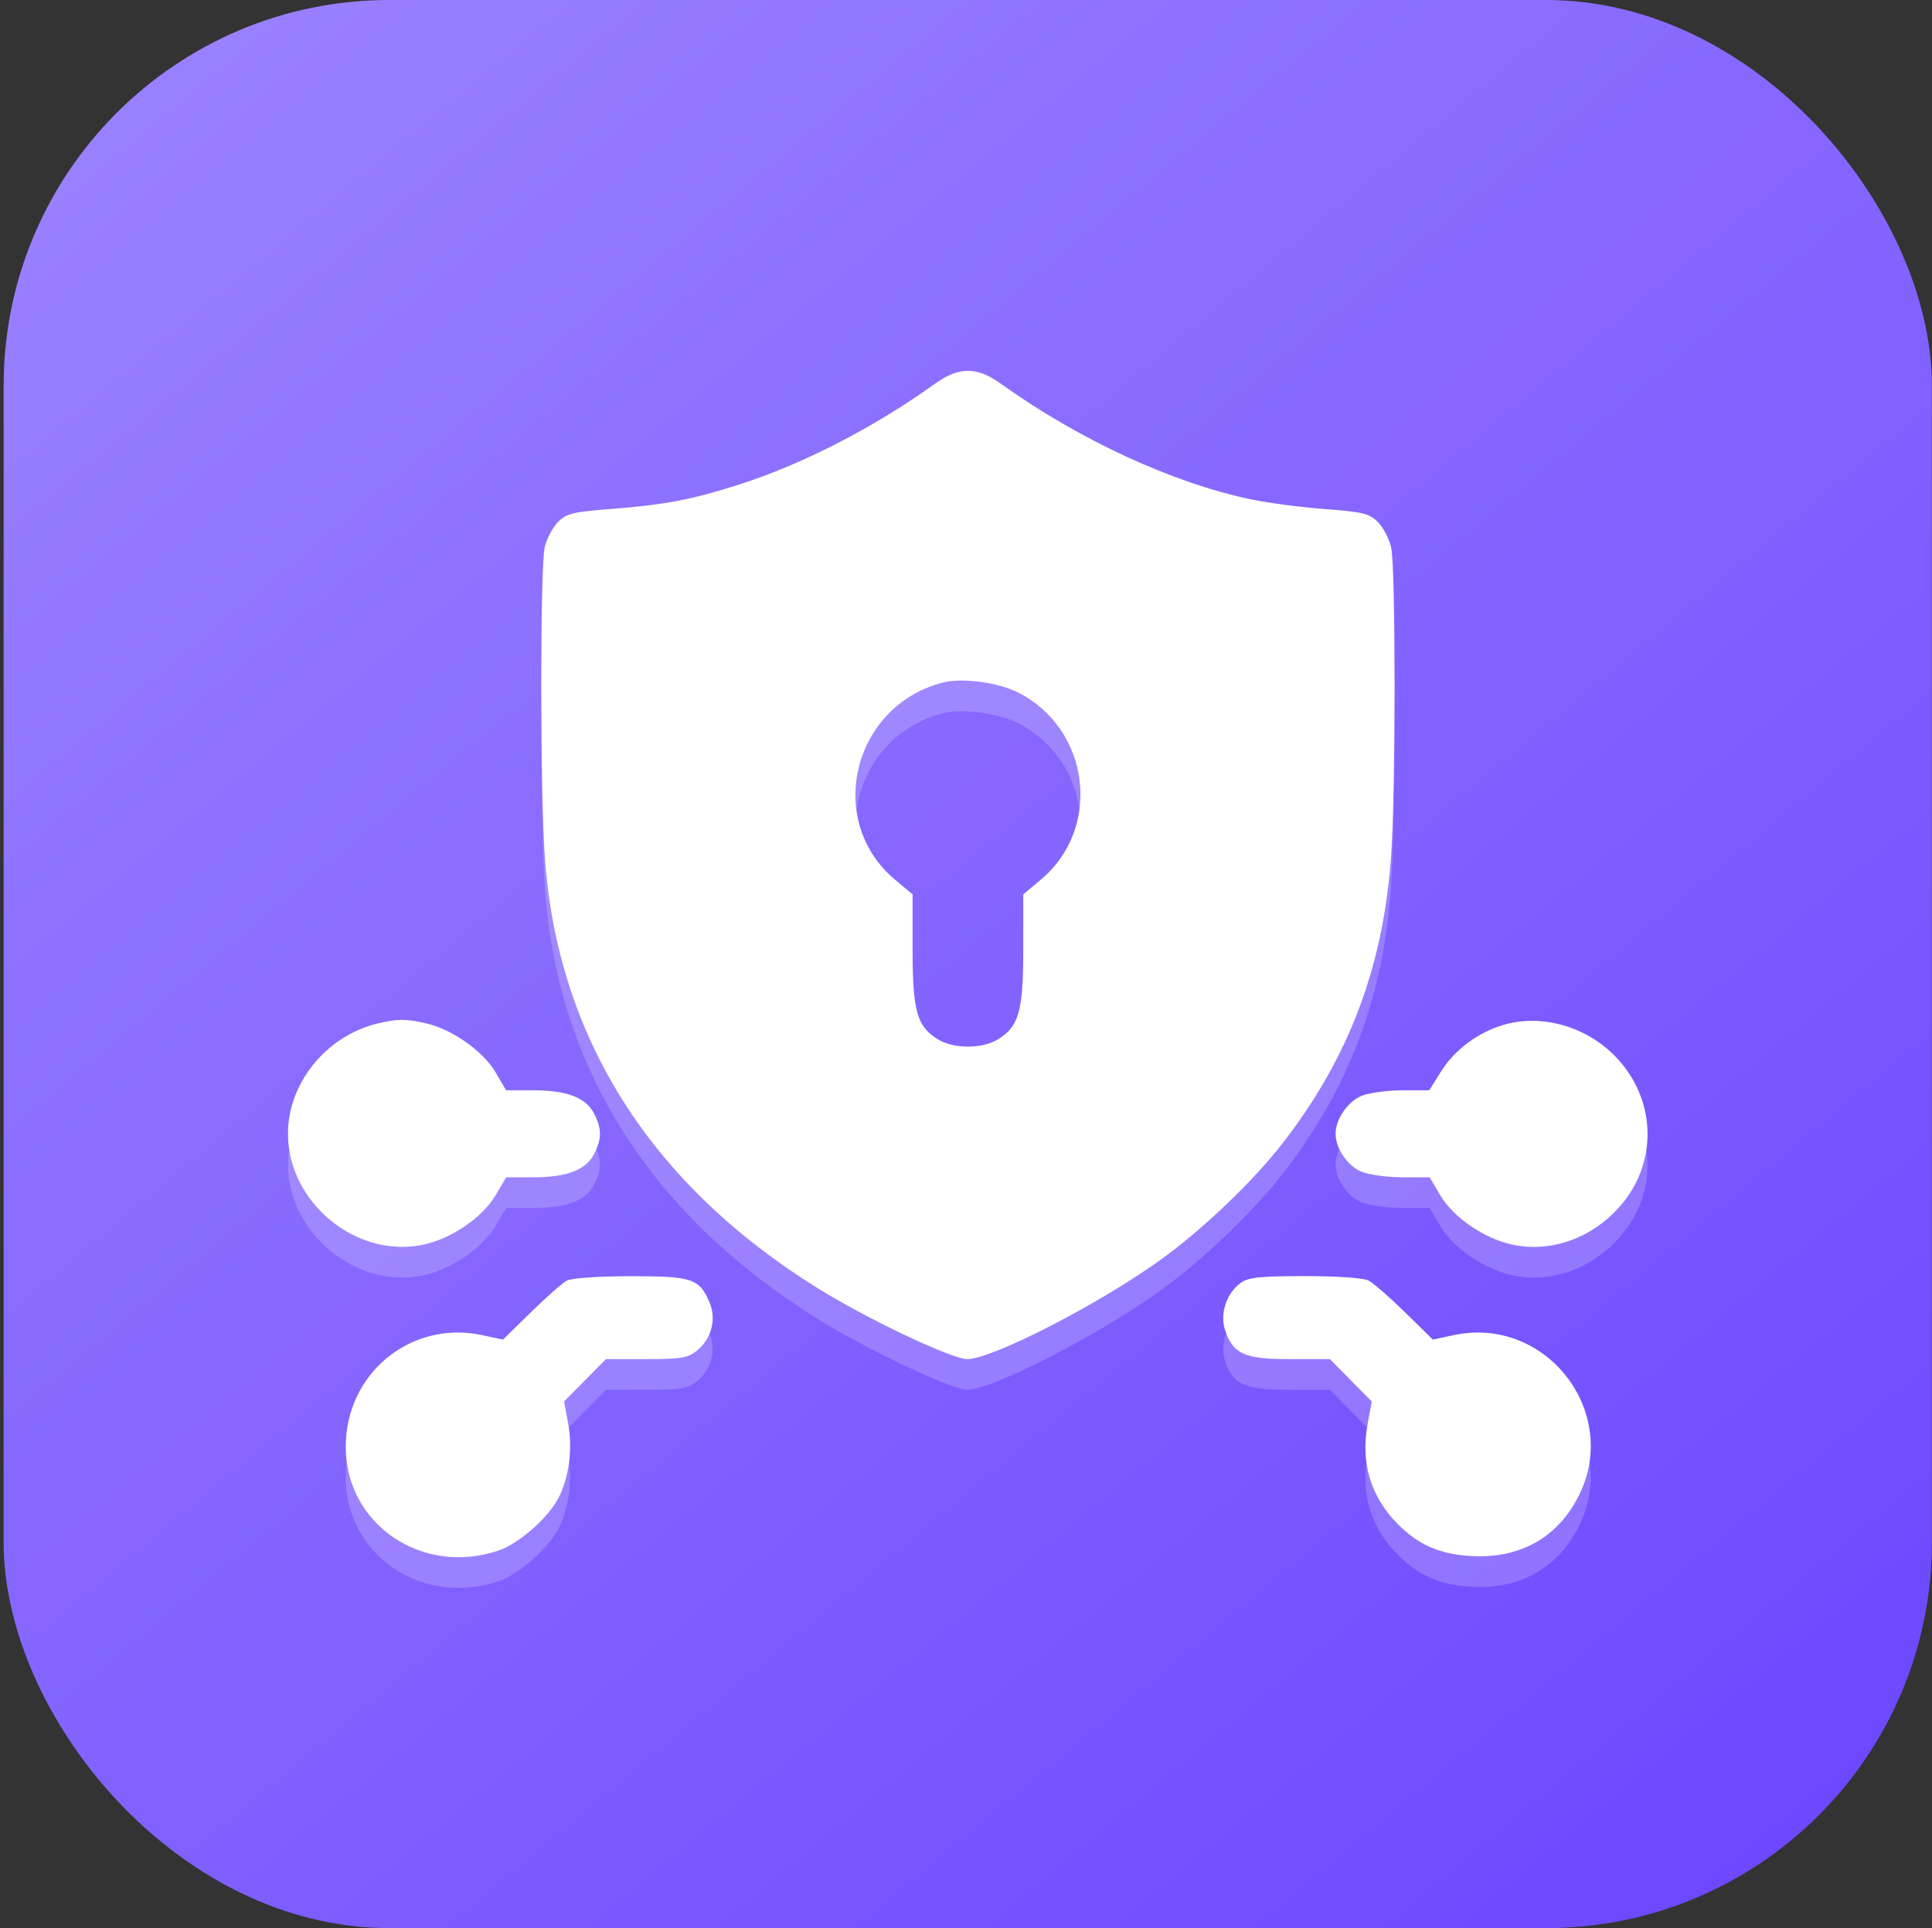 <svg width="513" height="512" viewBox="0 0 513 512" fill="none" xmlns="http://www.w3.org/2000/svg">
<rect x="0" y="0" width="513" height="512" fill="#333333" stroke="none"/>
<rect x="0.967" width="512" height="512" rx="102.4" fill="url(#paint0_linear_1558_1230)"/>
<path opacity="0.2" fill-rule="evenodd" clip-rule="evenodd" d="M247.94 110.273C231.691 121.88 212.968 131.484 196.128 136.852C183.566 140.856 176.49 142.201 162.147 143.313C152.078 144.094 150.432 144.5 148.164 146.768C146.752 148.18 145.167 151.183 144.644 153.44C143.39 158.844 143.429 218.877 144.698 236.23C148.186 283.919 172.932 322.808 217.319 350.35C230.447 358.496 252.75 369.055 256.831 369.056C263.361 369.058 291.305 354.746 307.773 342.965C319.037 334.908 332.431 322.175 340.393 311.957C358.009 289.349 367.201 265.233 369.339 236.003C370.595 218.831 370.624 158.81 369.378 153.44C368.854 151.183 367.27 148.18 365.857 146.768C363.586 144.496 361.963 144.098 351.875 143.338C345.598 142.865 336.762 141.707 332.239 140.764C311.5 136.441 286.737 125.027 266.081 110.273C262.418 107.656 259.862 106.63 257.011 106.63C254.16 106.63 251.604 107.656 247.94 110.273ZM270.399 192.072C289.536 201.852 292.677 228.107 276.343 241.761L271.707 245.636V260.214C271.707 276.645 270.552 280.745 264.968 284.15C260.754 286.72 253.268 286.72 249.054 284.15C243.47 280.745 242.315 276.645 242.315 260.214V245.636L237.678 241.761C219.034 226.176 226.311 195.734 250.188 189.431C255.381 188.06 265.011 189.318 270.399 192.072ZM100.325 279.924C86.705 283.133 76.461 295.71 76.461 309.224C76.461 327.522 94.681 342.442 112.413 338.666C119.889 337.073 128.157 331.413 131.608 325.525L134.394 320.77H141.676C150.527 320.77 155.553 318.842 157.744 314.606C159.82 310.59 159.82 307.857 157.744 303.841C155.553 299.605 150.527 297.677 141.676 297.677H134.394L131.608 292.923C128.319 287.31 120.045 281.459 113.201 279.905C107.692 278.655 105.7 278.658 100.325 279.924ZM399.553 280.203C392.647 282.133 386.278 286.831 382.623 292.691L379.513 297.677H372.288C368.314 297.677 363.456 298.349 361.492 299.168C357.801 300.712 354.634 305.353 354.634 309.224C354.634 313.094 357.801 317.736 361.492 319.279C363.456 320.099 368.34 320.77 372.345 320.77H379.627L382.413 325.525C385.865 331.413 394.132 337.073 401.608 338.666C411.805 340.838 422.658 336.977 430.09 328.534C440.075 317.191 439.915 300.875 429.709 289.524C422.082 281.041 409.961 277.295 399.553 280.203ZM150.465 348.224C149.311 348.855 145.033 352.634 140.96 356.623L133.555 363.875L128.013 362.685C109.183 358.647 91.863 372.774 91.797 392.223C91.728 412.922 112.118 426.791 132.441 419.866C137.795 418.042 145.565 411.212 148.299 405.928C151.096 400.518 152.1 392.861 150.878 386.252L149.78 380.308L155.335 374.682L160.891 369.057H171.545C180.636 369.057 182.593 368.746 184.888 366.941C188.874 363.805 190.306 358.583 188.418 354.063C185.739 347.651 183.804 347.009 167.289 347.045C158.681 347.063 151.692 347.554 150.465 348.224ZM329.563 348.725C325.739 351.403 323.841 356.94 325.266 361.258C327.395 367.707 330.374 369.057 342.477 369.057H353.13L358.687 374.682L364.242 380.308L363.144 386.252C361.223 396.643 363.968 405.683 371.257 412.973C376.697 418.413 382.28 420.842 390.498 421.343C403.603 422.142 413.8 416.383 419.343 405.055C430.226 382.81 410.295 357.477 386.008 362.685L380.467 363.875L373.061 356.611C368.988 352.615 364.624 348.822 363.363 348.18C362.008 347.491 355.125 347.013 346.538 347.013C334.804 347.013 331.537 347.343 329.563 348.725Z" fill="white"/>
<path fill-rule="evenodd" clip-rule="evenodd" d="M247.94 102.126C231.691 113.733 212.968 123.336 196.128 128.705C183.566 132.708 176.49 134.054 162.147 135.166C152.078 135.947 150.432 136.353 148.164 138.62C146.752 140.033 145.167 143.035 144.644 145.292C143.39 150.697 143.429 210.73 144.698 228.083C148.186 275.772 172.932 314.66 217.319 342.203C230.447 350.348 252.75 360.907 256.831 360.908C263.361 360.911 291.305 346.599 307.773 334.818C319.037 326.76 332.431 314.027 340.393 303.81C358.009 281.202 367.201 257.086 369.339 227.856C370.595 210.684 370.624 150.662 369.378 145.292C368.854 143.035 367.27 140.033 365.857 138.62C363.586 136.349 361.963 135.951 351.875 135.191C345.598 134.717 336.762 133.559 332.239 132.617C311.5 128.293 286.737 116.88 266.081 102.126C262.418 99.509 259.862 98.482 257.011 98.482C254.16 98.482 251.604 99.509 247.94 102.126ZM270.399 183.924C289.536 193.705 292.677 219.96 276.343 233.613L271.707 237.489V252.066C271.707 268.497 270.552 272.598 264.968 276.003C260.754 278.572 253.268 278.572 249.054 276.003C243.47 272.598 242.315 268.497 242.315 252.066V237.489L237.678 233.613C219.034 218.028 226.311 187.587 250.188 181.283C255.381 179.912 265.011 181.17 270.399 183.924ZM100.325 271.777C86.705 274.986 76.461 287.562 76.461 301.076C76.461 319.375 94.681 334.294 112.413 330.518C119.889 328.926 128.157 323.266 131.608 317.377L134.394 312.623H141.676C150.527 312.623 155.553 310.695 157.744 306.459C159.82 302.443 159.82 299.709 157.744 295.693C155.553 291.458 150.527 289.529 141.676 289.529H134.394L131.608 284.775C128.319 279.162 120.045 273.311 113.201 271.758C107.692 270.508 105.7 270.511 100.325 271.777ZM399.553 272.056C392.647 273.985 386.278 278.684 382.623 284.543L379.513 289.529H372.288C368.314 289.529 363.456 290.201 361.492 291.021C357.801 292.564 354.634 297.206 354.634 301.076C354.634 304.946 357.801 309.588 361.492 311.131C363.456 311.951 368.34 312.623 372.345 312.623H379.627L382.413 317.377C385.865 323.266 394.132 328.926 401.608 330.518C411.805 332.69 422.658 328.829 430.09 320.387C440.075 309.043 439.915 292.728 429.709 281.376C422.082 272.894 409.961 269.147 399.553 272.056ZM150.465 340.077C149.311 340.708 145.033 344.487 140.96 348.476L133.555 355.727L128.013 354.538C109.183 350.5 91.863 364.626 91.797 384.076C91.728 404.775 112.118 418.643 132.441 411.719C137.795 409.894 145.565 403.065 148.299 397.78C151.096 392.37 152.1 384.714 150.878 378.105L149.78 372.16L155.335 366.535L160.891 360.909H171.545C180.636 360.909 182.593 360.599 184.888 358.793C188.874 355.658 190.306 350.436 188.418 345.915C185.739 339.504 183.804 338.861 167.289 338.897C158.681 338.916 151.692 339.406 150.465 340.077ZM329.563 340.578C325.739 343.255 323.841 348.793 325.266 353.11C327.395 359.56 330.374 360.909 342.477 360.909H353.13L358.687 366.535L364.242 372.16L363.144 378.105C361.223 388.496 363.968 397.536 371.257 404.825C376.697 410.266 382.28 412.695 390.498 413.195C403.603 413.994 413.8 408.236 419.343 396.907C430.226 374.663 410.295 349.329 386.008 354.538L380.467 355.727L373.061 348.463C368.988 344.468 364.624 340.674 363.363 340.033C362.008 339.343 355.125 338.866 346.538 338.866C334.804 338.866 331.537 339.195 329.563 340.578Z" fill="white"/>
<defs>
<linearGradient id="paint0_linear_1558_1230" x1="482.244" y1="512" x2="-16.399" y2="-87.336" gradientUnits="userSpaceOnUse">
<stop stop-color="#6B46FF"/>
<stop offset="1" stop-color="#A28BFF"/>
</linearGradient>
</defs>
</svg>
